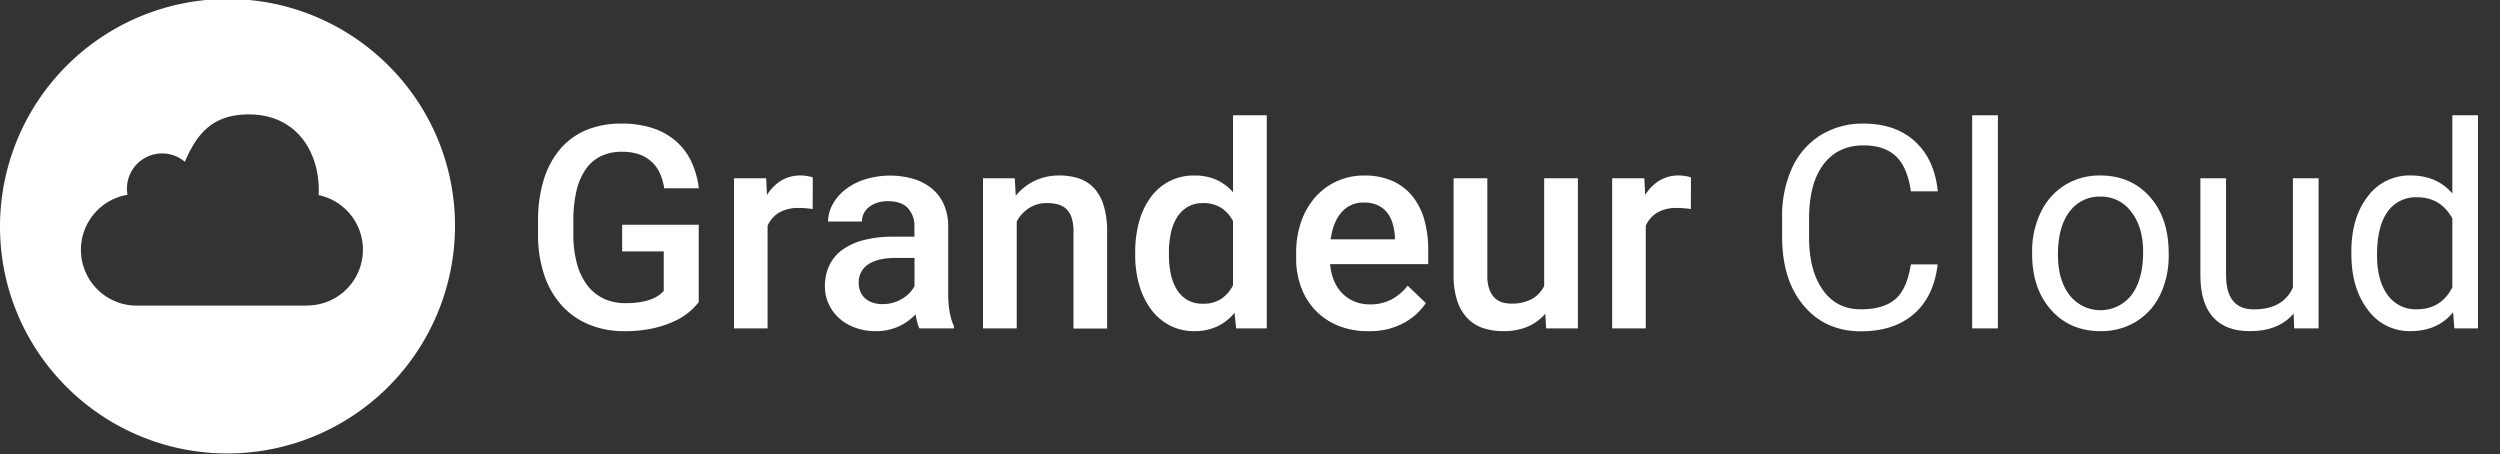 <svg id="Layer_1" data-name="Layer 1" xmlns="http://www.w3.org/2000/svg" viewBox="0 0 1002.3 182.18"><rect x="0" y="0" width="1002.3" height="182.18" fill="#333333" stroke="none"/><title>Cloud Logo</title><path d="M280.14,121.14a27.85,27.85,0,0,1-3.56,3.7,25.88,25.88,0,0,1-5.87,3.78,41.74,41.74,0,0,1-8.62,2.95,51.61,51.61,0,0,1-11.82,1.2,36.49,36.49,0,0,1-14-2.61,30.29,30.29,0,0,1-10.93-7.56,34.54,34.54,0,0,1-7.09-12.18,49.85,49.85,0,0,1-2.53-16.52V88.55A55,55,0,0,1,218,72.06a34.5,34.5,0,0,1,6.56-12.26A27.86,27.86,0,0,1,235,52.17a35.66,35.66,0,0,1,14-2.61A39.23,39.23,0,0,1,262,51.48a26.56,26.56,0,0,1,9.29,5.37,25,25,0,0,1,6,8.2,35.91,35.91,0,0,1,2.89,10.43H266.3a23.75,23.75,0,0,0-1.67-5.84,14.23,14.23,0,0,0-3.2-4.62,14.43,14.43,0,0,0-5-3.06,20.27,20.27,0,0,0-7.09-1.11,18.87,18.87,0,0,0-8.59,1.84,16,16,0,0,0-6.06,5.37,25.39,25.39,0,0,0-3.62,8.68,51.91,51.91,0,0,0-1.2,11.71v5.45a43.77,43.77,0,0,0,1.45,11.82,25.18,25.18,0,0,0,4.14,8.65A17.87,17.87,0,0,0,242,119.7a20.16,20.16,0,0,0,8.76,1.84,35,35,0,0,0,6.2-.47,22.4,22.4,0,0,0,4.37-1.2,12.87,12.87,0,0,0,2.92-1.58,14.43,14.43,0,0,0,1.86-1.64V100.79H249.44V90.11h30.7Z" style="fill:#fff"/><path d="M325.81,83.82q-1.34-.22-2.7-.33t-2.81-.11a15,15,0,0,0-8,1.89,11.59,11.59,0,0,0-4.56,5.23v41.16H294.27V71.47h12.9l.33,6.73a17.47,17.47,0,0,1,5.65-5.76,14.74,14.74,0,0,1,7.93-2.09,15.94,15.94,0,0,1,2.64.25,10.77,10.77,0,0,1,2.14.53Z" style="fill:#fff"/><path d="M368.64,131.66a11.17,11.17,0,0,1-.92-2.5q-.36-1.45-.64-3.12a23.86,23.86,0,0,1-3,2.61,20.38,20.38,0,0,1-3.62,2.14,21.54,21.54,0,0,1-4.28,1.45,22.07,22.07,0,0,1-4.92.53,24.29,24.29,0,0,1-8.29-1.36,19.45,19.45,0,0,1-6.48-3.78,17.51,17.51,0,0,1-4.23-5.7,16.63,16.63,0,0,1-1.53-7.12,19.15,19.15,0,0,1,1.84-8.57,16.58,16.58,0,0,1,5.34-6.23,25.59,25.59,0,0,1,8.59-3.81,46.78,46.78,0,0,1,11.6-1.31h8.51V90.94A10.54,10.54,0,0,0,364,83.46q-2.61-2.81-8-2.81a13.86,13.86,0,0,0-4.34.64A10.54,10.54,0,0,0,348.42,83a7.65,7.65,0,0,0-2.11,2.59,7.12,7.12,0,0,0-.75,3.23H332A14.5,14.5,0,0,1,333.79,82a18.89,18.89,0,0,1,5-5.9,25.44,25.44,0,0,1,7.81-4.14,34.33,34.33,0,0,1,19.61-.25,21.06,21.06,0,0,1,7.4,3.89A17.54,17.54,0,0,1,378.43,82a22,22,0,0,1,1.72,9v26.7q0,8.12,2.28,13v.95Zm-14.85-9.73a15.06,15.06,0,0,0,4.37-.61,15.69,15.69,0,0,0,3.67-1.61,13.6,13.6,0,0,0,2.86-2.31,12.87,12.87,0,0,0,1.95-2.64V103.4h-7.29q-7.51,0-11.29,2.61a8.47,8.47,0,0,0-3.78,7.4,9.18,9.18,0,0,0,.61,3.39,7.26,7.26,0,0,0,1.84,2.7,8.63,8.63,0,0,0,3,1.78A11.9,11.9,0,0,0,353.79,121.92Z" style="fill:#fff"/><path d="M406.85,71.47l.39,7a22.05,22.05,0,0,1,7.62-6,22.79,22.79,0,0,1,9.9-2.11,24.45,24.45,0,0,1,7.87,1.2,14.53,14.53,0,0,1,6,3.87,18,18,0,0,1,3.87,7,34.62,34.62,0,0,1,1.36,10.4v38.88H430.38v-39a17.2,17.2,0,0,0-.7-5.26,8.56,8.56,0,0,0-2-3.48A7.66,7.66,0,0,0,424.34,82a16,16,0,0,0-4.53-.58,13,13,0,0,0-7.26,2,14.56,14.56,0,0,0-4.92,5.4v42.83H394.11V71.47Z" style="fill:#fff"/><path d="M455.13,101.12a45,45,0,0,1,1.64-12.51,29.39,29.39,0,0,1,4.73-9.73,21.05,21.05,0,0,1,17.38-8.51,21.2,21.2,0,0,1,8.82,1.72,19.45,19.45,0,0,1,6.65,5V46.22h13.52v85.43H495.62l-.67-6.23a20.24,20.24,0,0,1-6.87,5.42,21.22,21.22,0,0,1-9.32,1.92,20.67,20.67,0,0,1-9.82-2.31,22.18,22.18,0,0,1-7.42-6.37,30.24,30.24,0,0,1-4.73-9.65,42.33,42.33,0,0,1-1.67-12.15Zm13.52,1.17a36.17,36.17,0,0,0,.75,7.54,19.44,19.44,0,0,0,2.39,6.2,12.28,12.28,0,0,0,4.2,4.2,11.94,11.94,0,0,0,6.23,1.53,12.82,12.82,0,0,0,7.48-2,14.54,14.54,0,0,0,4.64-5.37V88.66a13.77,13.77,0,0,0-4.67-5.28,13,13,0,0,0-7.34-1.95A11.92,11.92,0,0,0,476.07,83a12.45,12.45,0,0,0-4.23,4.23,19.9,19.9,0,0,0-2.42,6.26,36,36,0,0,0-.78,7.65Z" style="fill:#fff"/><path d="M548.46,132.77a31,31,0,0,1-12-2.22,26.44,26.44,0,0,1-9.07-6.12,26.78,26.78,0,0,1-5.73-9.23,32.52,32.52,0,0,1-2-11.51v-2.22a37.12,37.12,0,0,1,2.11-12.88,29.39,29.39,0,0,1,5.78-9.79,25.5,25.5,0,0,1,8.65-6.23,26.22,26.22,0,0,1,10.71-2.2,27.39,27.39,0,0,1,11.4,2.2,21.49,21.49,0,0,1,8,6.15,26.42,26.42,0,0,1,4.73,9.4,43.47,43.47,0,0,1,1.56,12v5.78H533.28a21.56,21.56,0,0,0,1.47,6.45,15.84,15.84,0,0,0,3.25,5.09,14.94,14.94,0,0,0,4.87,3.37,15.8,15.8,0,0,0,6.37,1.22,18,18,0,0,0,8.7-2,20.41,20.41,0,0,0,6.42-5.51l7.29,7a24.69,24.69,0,0,1-3.59,4.2,24.34,24.34,0,0,1-5,3.62,28.74,28.74,0,0,1-6.48,2.56A31.28,31.28,0,0,1,548.46,132.77Zm-1.61-51.56a11.38,11.38,0,0,0-9,3.89Q534.44,89,533.5,95.95h25.75v-1a24.72,24.72,0,0,0-.86-5.15,13.13,13.13,0,0,0-2.14-4.39,10.37,10.37,0,0,0-3.75-3.06A12.67,12.67,0,0,0,546.85,81.21Z" style="fill:#fff"/><path d="M619.54,125.76a19.21,19.21,0,0,1-7,5.17,24.45,24.45,0,0,1-9.9,1.83,24.79,24.79,0,0,1-8.09-1.25,15.68,15.68,0,0,1-6.26-3.95,18.25,18.25,0,0,1-4.06-7,31.84,31.84,0,0,1-1.45-10.21V71.47h13.52v39a16.05,16.05,0,0,0,.78,5.42,9.27,9.27,0,0,0,2.09,3.45,7.22,7.22,0,0,0,3,1.84,12.26,12.26,0,0,0,3.62.53,16.59,16.59,0,0,0,8.46-1.89,12.06,12.06,0,0,0,4.84-5.17V71.47h13.52v60.18H619.88Z" style="fill:#fff"/><path d="M677.89,83.82q-1.33-.22-2.7-.33t-2.81-.11a15,15,0,0,0-8,1.89,11.59,11.59,0,0,0-4.56,5.23v41.16H646.35V71.47h12.9l.33,6.73a17.47,17.47,0,0,1,5.65-5.76,14.73,14.73,0,0,1,7.93-2.09,16,16,0,0,1,2.64.25,10.77,10.77,0,0,1,2.14.53Z" style="fill:#fff"/><path d="M776.84,106q-1.5,12.85-9.48,19.83t-21.22,7q-14.35,0-23-10.29t-8.65-27.53V87.16a46.14,46.14,0,0,1,4-19.86A30.12,30.12,0,0,1,730,54.15a31.83,31.83,0,0,1,17.13-4.59q12.9,0,20.69,7.2t9.07,19.94H766.11q-1.39-9.71-6-14.06t-13-4.35q-10.23,0-16,7.57t-5.81,21.54v7.85q0,13.19,5.51,21T746.14,124q8.9,0,13.65-4t6.31-14Z" style="fill:#fff"/><path d="M801,131.66H790.69V46.22H801Z" style="fill:#fff"/><path d="M814.72,101a35.54,35.54,0,0,1,3.48-15.91,25.93,25.93,0,0,1,9.68-10.9A26.34,26.34,0,0,1,842,70.36q12.29,0,19.88,8.51t7.59,22.64v.72A35.85,35.85,0,0,1,866.14,118a25.55,25.55,0,0,1-9.62,10.87,26.64,26.64,0,0,1-14.38,3.89q-12.24,0-19.83-8.51t-7.59-22.53Zm10.35,1.22q0,10,4.64,16.08a15.74,15.74,0,0,0,24.89-.08q4.62-6.15,4.62-17.21,0-9.9-4.7-16A14.94,14.94,0,0,0,842,78.82a14.78,14.78,0,0,0-12.29,6.06Q825.06,90.94,825.06,102.23Z" style="fill:#fff"/><path d="M919.56,125.71q-6,7.06-17.63,7.06-9.62,0-14.66-5.59t-5.09-16.55V71.47h10.29v38.88q0,13.68,11.12,13.68,11.79,0,15.69-8.79V71.47h10.29v60.18h-9.79Z" style="fill:#fff"/><path d="M942.7,101.06q0-13.85,6.56-22.28a20.75,20.75,0,0,1,17.19-8.43q10.57,0,16.74,7.23V46.22h10.29v85.43H984l-.5-6.45q-6.17,7.56-17.19,7.56a20.55,20.55,0,0,1-17-8.57q-6.59-8.56-6.59-22.36ZM953,102.23q0,10.23,4.23,16A13.66,13.66,0,0,0,968.9,124q9.79,0,14.29-8.79V87.6q-4.62-8.51-14.18-8.51a13.73,13.73,0,0,0-11.79,5.84Q953,90.78,953,102.23Z" style="fill:#fff"/><path d="M91.21-.41A91.29,91.29,0,0,0,0,90.8c0,50.43,41,91,91.21,91a91.29,91.29,0,0,0,91.21-91.21C182.42,40.13,141.4-.41,91.21-.41Zm32,122.94H54.6a22.37,22.37,0,0,1-3.49-44.43,14.26,14.26,0,0,1-.21-2.42A14.11,14.11,0,0,1,65,61.51a13.91,13.91,0,0,1,9.09,3.36c4.37-9.91,10-19,25.66-19,19,0,28.06,14.8,28.06,30.41,0,.65,0,1.3-.07,1.94a22.37,22.37,0,0,1-4.45,44.26Z" style="fill:#fff"/></svg>